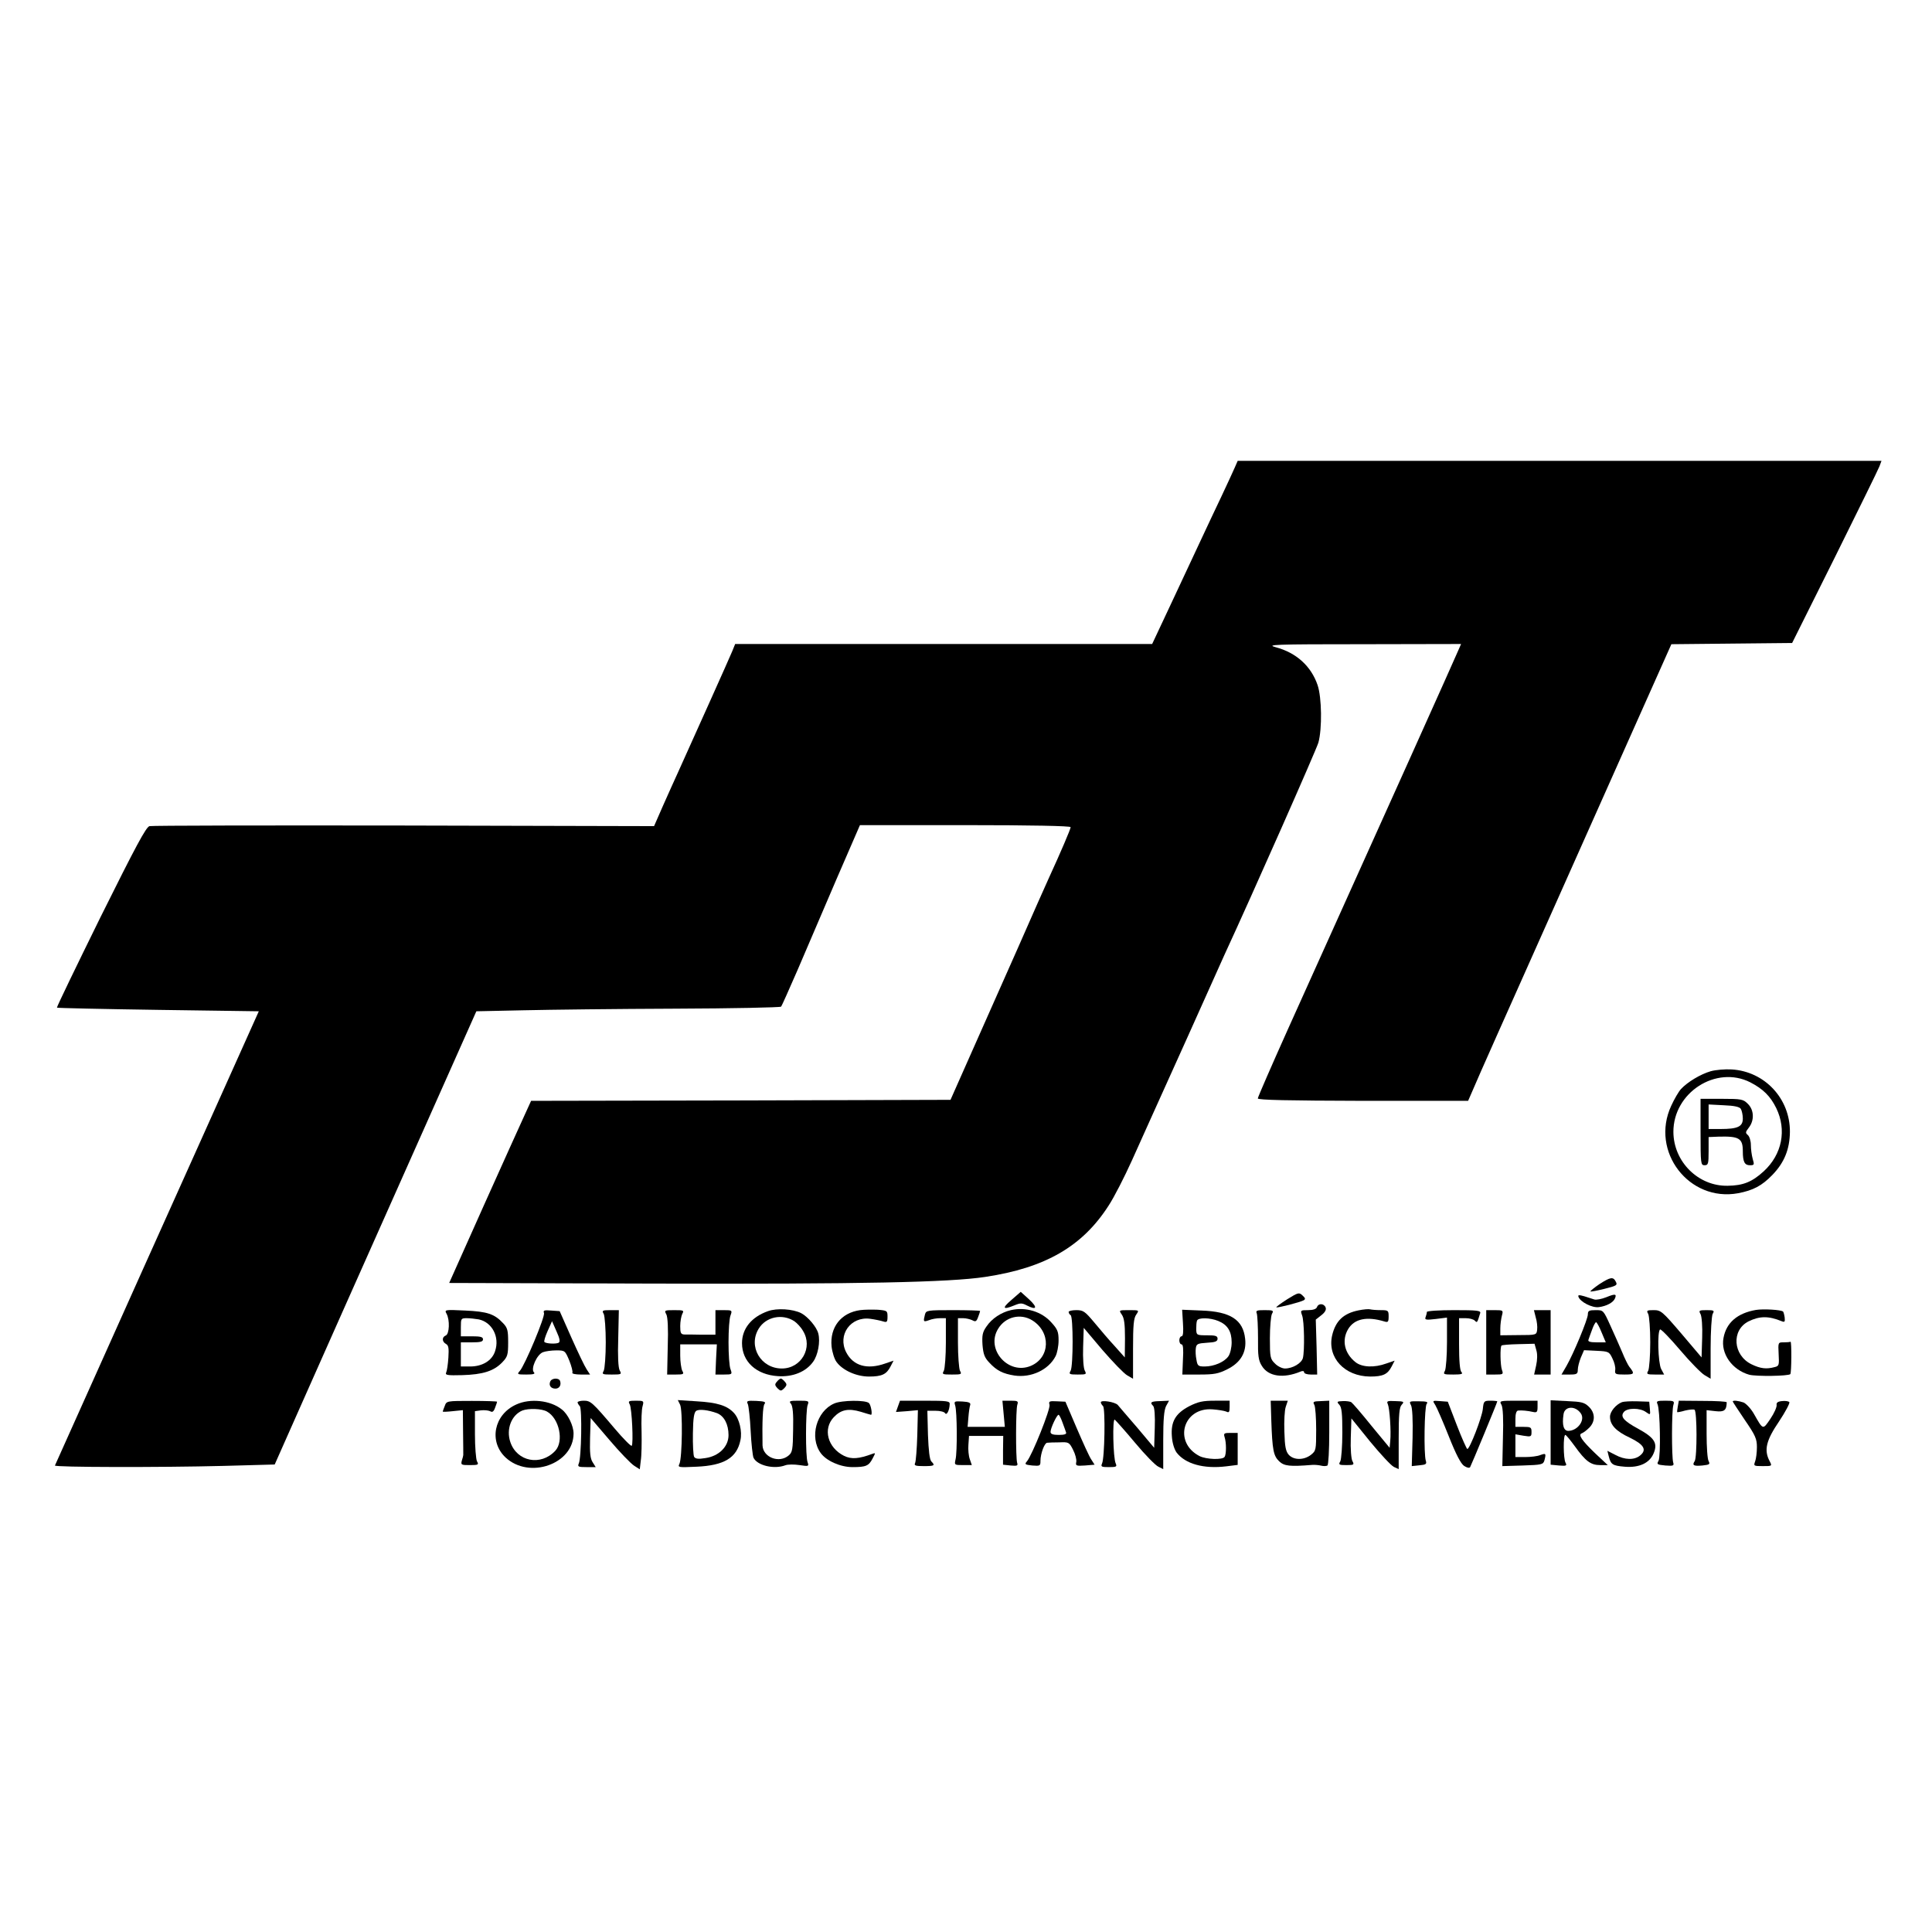 <?xml version="1.0" standalone="no"?>
<!DOCTYPE svg PUBLIC "-//W3C//DTD SVG 20010904//EN"
 "http://www.w3.org/TR/2001/REC-SVG-20010904/DTD/svg10.dtd">
<svg version="1.0" xmlns="http://www.w3.org/2000/svg"
 width="960pt" height="960pt" viewBox="0 0 960 960"
 preserveAspectRatio="xMidYMid meet">

<g transform="translate(0,960) scale(0.1,-0.1)"
fill="#000000" stroke="none">
<path d="M6136 7278 c-8 -18 -37 -82 -66 -143 -29 -60 -73 -155 -99 -210 -26
-55 -92 -196 -146 -312 l-100 -213 -1036 0 -1036 0 -15 -37 c-13 -32 -186
-417 -270 -603 -14 -30 -46 -102 -72 -160 l-46 -105 -1243 3 c-683 1 -1252 0
-1264 -3 -17 -4 -67 -97 -243 -451 -121 -246 -219 -448 -217 -451 2 -2 229 -7
504 -11 l499 -7 -303 -675 c-167 -371 -394 -877 -505 -1125 -111 -247 -203
-453 -205 -457 -5 -9 519 -10 837 -2 l255 7 138 311 c76 171 301 678 501 1126
l363 815 234 5 c129 3 468 7 754 8 285 1 522 6 526 10 4 4 40 86 82 182 41 96
128 298 192 448 l118 272 523 0 c326 0 524 -4 524 -10 0 -9 -50 -126 -107
-250 -14 -30 -84 -188 -155 -350 -72 -162 -177 -398 -233 -525 l-102 -230
-1042 -3 -1042 -2 -31 -68 c-17 -37 -109 -240 -204 -452 l-172 -385 1012 -3
c1037 -3 1472 6 1651 33 300 45 484 152 614 355 27 41 79 143 116 225 37 83
78 173 90 200 13 28 96 212 185 410 89 198 172 383 184 410 142 307 457 1020
467 1055 19 68 17 225 -4 286 -32 94 -106 161 -208 188 -49 13 -12 15 434 15
l487 1 -14 -32 c-14 -34 -346 -773 -845 -1879 -83 -185 -151 -341 -151 -347 0
-8 150 -11 523 -12 l522 0 27 62 c14 35 180 407 368 828 188 421 403 903 478
1072 l137 307 300 3 300 3 212 425 c116 234 216 437 222 453 l10 27 -1599 0
-1600 0 -14 -32z"/>
<path d="M8500 4277 c-51 -15 -114 -53 -147 -88 -12 -13 -34 -51 -49 -84 -105
-227 89 -479 333 -434 74 14 118 37 170 91 59 61 86 127 87 214 1 165 -125
300 -289 310 -33 2 -80 -2 -105 -9z m197 -55 c64 -33 100 -69 129 -128 53
-109 29 -230 -62 -314 -58 -53 -102 -71 -179 -72 -146 -3 -269 119 -270 267
-1 196 212 333 382 247z"/>
<path d="M8450 3975 c0 -158 1 -165 20 -165 18 0 20 7 20 70 l0 70 48 2 c104
3 122 -8 122 -73 0 -52 9 -69 35 -69 22 0 23 2 14 32 -5 18 -9 49 -9 69 0 20
-7 42 -15 49 -13 11 -12 15 5 37 28 36 26 88 -5 118 -23 23 -31 25 -130 25
l-105 0 0 -165z m200 115 c5 -8 10 -30 10 -48 0 -40 -25 -52 -111 -52 l-59 0
0 61 0 61 76 -4 c52 -2 78 -8 84 -18z"/>
<path d="M7947 3219 c-26 -18 -46 -34 -44 -36 3 -2 34 4 70 13 60 15 65 18 56
35 -13 26 -26 24 -82 -12z"/>
<path d="M5025 3140 c-48 -41 -42 -50 16 -26 29 12 37 12 62 -1 49 -25 54 -10
11 30 l-42 38 -47 -41z"/>
<path d="M6396 3144 c-31 -20 -56 -38 -54 -40 5 -4 118 25 136 35 10 6 8 11
-6 24 -17 16 -21 15 -76 -19z"/>
<path d="M7843 3157 c8 -26 69 -57 102 -52 38 5 72 23 80 44 9 22 0 23 -44 5
-23 -9 -49 -14 -59 -11 -9 3 -32 10 -50 16 -25 7 -32 7 -29 -2z"/>
<path d="M6544 3105 c-4 -10 -20 -15 -45 -15 -37 0 -38 -1 -29 -26 11 -28 13
-176 4 -212 -7 -26 -51 -52 -89 -52 -14 0 -37 11 -50 25 -23 22 -25 31 -25
125 0 56 5 110 10 121 10 17 7 19 -36 19 -40 0 -45 -2 -39 -17 3 -10 6 -65 6
-123 -1 -87 2 -110 19 -137 32 -53 107 -64 193 -28 10 4 17 3 17 -4 0 -6 15
-11 33 -11 l32 0 -3 136 -4 137 28 22 c18 14 25 27 21 38 -8 21 -36 22 -43 2z"/>
<path d="M3816 3085 c-82 -29 -129 -87 -129 -159 0 -92 71 -157 178 -164 74
-5 139 21 175 71 24 32 37 100 26 141 -8 32 -51 83 -85 101 -42 21 -120 26
-165 10z m131 -50 c13 -9 33 -30 43 -48 51 -83 -8 -187 -105 -187 -105 0 -169
110 -115 198 36 59 117 76 177 37z"/>
<path d="M4274 3090 c-95 -13 -151 -85 -142 -180 3 -28 14 -64 25 -78 30 -41
98 -72 161 -72 64 0 87 11 107 50 l15 29 -41 -14 c-90 -32 -159 -12 -194 55
-45 87 22 180 119 167 23 -3 51 -9 64 -13 19 -6 22 -3 22 24 0 29 -2 30 -48
34 -27 1 -66 1 -88 -2z"/>
<path d="M5023 3090 c-48 -11 -95 -42 -121 -81 -20 -28 -23 -44 -20 -92 4 -46
10 -63 34 -88 37 -40 68 -55 125 -64 83 -12 169 28 204 96 8 15 15 51 15 78 0
44 -5 56 -36 90 -48 54 -127 78 -201 61z m105 -50 c95 -58 91 -186 -6 -227
-112 -47 -226 83 -162 185 36 59 110 77 168 42z"/>
<path d="M6751 3089 c-75 -15 -115 -52 -132 -126 -24 -109 62 -202 189 -203
64 0 87 11 107 50 l15 29 -41 -14 c-60 -22 -121 -19 -153 6 -56 44 -70 110
-37 165 31 51 92 64 179 38 19 -6 22 -3 22 25 0 29 -2 31 -39 31 -22 0 -45 2
-53 4 -7 2 -33 0 -57 -5z"/>
<path d="M8725 3091 c-92 -16 -147 -63 -161 -139 -15 -78 43 -159 128 -183 36
-9 193 -7 204 3 6 7 7 163 1 161 -4 -2 -19 -3 -34 -3 -28 0 -28 0 -25 -59 3
-54 2 -59 -20 -64 -40 -11 -70 -8 -115 14 -92 45 -101 169 -15 213 55 27 99
28 165 1 15 -6 17 -3 15 18 -2 15 -6 28 -8 30 -11 9 -98 14 -135 8z"/>
<path d="M2219 3072 c17 -31 14 -101 -4 -108 -20 -8 -19 -31 1 -42 13 -7 15
-21 12 -68 -2 -32 -7 -66 -11 -74 -6 -13 6 -15 80 -13 102 3 157 20 199 64 26
27 29 37 29 99 0 59 -3 72 -25 95 -43 46 -78 58 -189 63 -102 5 -103 4 -92
-16z m160 -28 c66 -14 105 -87 81 -158 -15 -47 -63 -76 -124 -76 l-46 0 0 60
0 60 55 0 c42 0 55 3 55 15 0 12 -13 15 -55 15 l-55 0 0 45 c0 43 1 45 29 45
16 0 42 -3 60 -6z"/>
<path d="M2703 3076 c7 -17 -95 -260 -120 -288 -15 -17 -13 -18 32 -18 35 0
46 3 38 11 -17 17 15 89 45 100 13 5 43 9 66 9 43 0 44 -1 65 -51 11 -28 18
-55 15 -60 -3 -5 16 -9 42 -9 l46 0 -17 26 c-10 15 -44 86 -76 158 l-58 131
-42 3 c-34 3 -41 1 -36 -12z m73 -148 c-13 -7 -63 -5 -71 4 -3 3 4 27 16 54
l22 49 22 -50 c17 -37 19 -52 11 -57z"/>
<path d="M3000 3071 c5 -11 10 -74 10 -141 0 -67 -5 -130 -10 -141 -10 -18 -7
-19 40 -19 48 0 50 1 39 21 -7 14 -10 70 -7 160 l3 139 -43 0 c-39 0 -42 -2
-32 -19z"/>
<path d="M3311 3069 c7 -14 10 -70 7 -160 l-3 -139 43 0 c39 0 42 2 32 19 -5
11 -10 45 -10 75 l0 56 91 0 91 0 -4 -75 -3 -75 42 0 c41 0 42 1 33 26 -6 14
-10 74 -10 134 0 60 4 120 10 134 9 25 8 26 -33 26 l-42 0 0 -61 0 -61 -67 0
c-38 1 -77 1 -88 1 -17 1 -20 8 -20 42 0 22 5 49 10 60 10 18 7 19 -40 19 -48
0 -50 -1 -39 -21z"/>
<path d="M4596 3068 c-9 -36 -8 -38 20 -28 14 6 39 10 55 10 l29 0 0 -121 c0
-66 -5 -129 -10 -140 -10 -18 -7 -19 40 -19 47 0 50 1 40 19 -5 11 -10 74 -10
140 l0 121 26 0 c14 0 34 -5 45 -10 16 -9 21 -7 29 15 6 15 10 28 10 31 0 2
-60 4 -134 4 -130 0 -134 -1 -140 -22z"/>
<path d="M5310 3081 c0 -6 5 -13 10 -16 13 -8 13 -251 0 -276 -10 -17 -7 -19
35 -19 43 0 45 1 35 20 -6 11 -10 61 -8 116 l3 96 93 -110 c52 -60 107 -117
123 -126 l29 -17 0 148 c0 118 3 153 16 171 15 22 15 22 -36 22 -51 0 -51 0
-36 -22 12 -17 16 -47 16 -118 l-1 -95 -49 55 c-28 30 -73 83 -102 118 -47 56
-55 62 -90 62 -21 0 -38 -4 -38 -9z"/>
<path d="M5878 3026 c3 -44 1 -66 -7 -66 -6 0 -11 -9 -11 -20 0 -11 5 -20 11
-20 8 0 10 -24 7 -75 l-3 -75 85 0 c73 0 94 4 138 26 67 33 97 85 89 152 -10
94 -73 135 -217 140 l-96 4 4 -66z m176 10 c46 -19 66 -52 66 -106 0 -26 -7
-56 -16 -69 -20 -29 -72 -51 -118 -51 -32 0 -36 3 -41 34 -4 18 -5 44 -3 57 3
21 9 24 56 27 41 2 52 7 52 20 0 14 -10 17 -52 17 -52 0 -53 1 -54 30 0 17 1
36 4 43 6 16 65 15 106 -2z"/>
<path d="M7090 3081 c0 -5 -3 -17 -6 -25 -6 -14 1 -16 50 -10 l56 7 0 -122 c0
-67 -5 -131 -10 -142 -10 -18 -7 -19 42 -19 40 0 49 3 40 12 -8 8 -12 54 -12
140 l0 128 33 0 c18 0 38 -5 45 -12 12 -12 12 -12 27 37 4 13 -15 15 -130 15
-75 0 -135 -4 -135 -9z"/>
<path d="M7385 2930 l0 -160 43 0 c41 0 43 1 35 23 -8 22 -10 114 -2 121 2 3
40 6 84 7 l80 2 9 -32 c6 -20 5 -48 -1 -76 l-10 -45 41 0 41 0 0 160 0 160
-42 0 -41 0 9 -36 c6 -19 9 -47 7 -61 -3 -26 -3 -27 -93 -27 l-90 -1 0 35 c0
19 4 47 8 63 7 26 6 27 -35 27 l-43 0 0 -160z"/>
<path d="M7890 3069 c0 -24 -71 -195 -106 -256 l-25 -43 41 0 c35 0 40 3 40
24 0 13 7 40 15 60 l16 37 62 -3 c60 -3 63 -4 79 -38 10 -19 16 -45 14 -57 -3
-21 1 -23 46 -23 50 0 52 3 23 40 -6 8 -22 40 -34 70 -13 30 -39 90 -59 133
-35 77 -35 77 -73 77 -33 0 -39 -3 -39 -21z m68 -89 l21 -50 -46 0 c-32 0 -44
4 -40 13 2 6 10 29 18 50 7 20 16 37 20 37 3 0 16 -22 27 -50z"/>
<path d="M8190 3071 c5 -11 10 -74 10 -141 0 -67 -5 -130 -10 -141 -10 -17 -7
-19 34 -19 l45 0 -15 28 c-15 30 -20 187 -5 196 4 3 49 -43 99 -102 50 -59
105 -115 122 -125 l30 -18 0 151 c0 85 5 160 10 171 10 17 7 19 -30 19 -38 0
-40 -2 -30 -20 6 -12 10 -61 8 -117 l-3 -98 -100 118 c-95 111 -102 117 -138
117 -34 0 -37 -2 -27 -19z"/>
<path d="M2734 2735 c-8 -19 3 -35 26 -35 19 0 30 17 23 38 -6 17 -42 15 -49
-3z"/>
<path d="M3860 2734 c-11 -12 -10 -18 3 -32 16 -15 18 -15 34 0 13 14 14 20 3
32 -7 9 -16 16 -20 16 -4 0 -13 -7 -20 -16z"/>
<path d="M2210 2614 c-6 -14 -10 -27 -10 -28 0 -2 23 -1 50 2 l50 5 1 -109 c1
-60 1 -111 1 -114 0 -3 -3 -15 -7 -27 -6 -22 -3 -23 40 -23 42 0 45 2 35 19
-5 11 -10 71 -10 134 l0 115 29 4 c17 2 37 0 46 -4 11 -7 18 -3 25 17 6 15 10
28 10 30 0 2 -56 4 -125 4 -125 0 -126 0 -135 -25z"/>
<path d="M2565 2621 c-111 -50 -137 -184 -53 -263 118 -110 338 -33 338 119 0
38 -28 97 -59 120 -56 45 -157 56 -226 24z m153 -35 c61 -34 85 -148 41 -195
-72 -77 -190 -54 -223 43 -22 64 5 134 59 157 31 12 97 10 123 -5z"/>
<path d="M2870 2632 c0 -4 5 -13 11 -19 12 -12 8 -258 -5 -285 -7 -16 -2 -18
38 -18 l46 0 -15 24 c-12 18 -15 46 -13 122 l3 98 94 -110 c51 -60 106 -117
122 -127 l28 -18 5 43 c4 24 5 88 4 143 -2 55 0 112 5 128 7 26 6 27 -33 27
-36 0 -40 -2 -31 -18 11 -20 19 -197 10 -206 -3 -4 -42 35 -85 86 -112 132
-119 138 -154 138 -16 0 -30 -4 -30 -8z"/>
<path d="M3379 2621 c14 -25 11 -265 -3 -295 -9 -18 -4 -18 85 -14 137 6 200
44 218 131 10 43 -5 107 -32 136 -34 37 -83 52 -185 58 l-94 6 11 -22z m184
-43 c35 -14 57 -55 57 -109 0 -57 -47 -104 -114 -114 -36 -6 -50 -4 -57 6 -4
8 -7 60 -6 117 1 77 6 105 17 112 15 9 59 4 103 -12z"/>
<path d="M3716 2623 c4 -10 11 -70 14 -133 3 -63 10 -123 14 -133 18 -39 102
-59 158 -38 13 5 44 5 71 1 45 -7 47 -6 40 14 -11 28 -10 255 0 284 8 21 6 22
-44 22 -45 0 -50 -2 -39 -15 9 -11 13 -49 11 -128 -1 -100 -4 -114 -22 -129
-48 -41 -128 -9 -130 50 -2 119 1 195 10 206 8 10 -1 13 -41 15 -46 2 -50 0
-42 -16z"/>
<path d="M4145 2626 c-88 -38 -124 -168 -67 -246 28 -39 98 -70 158 -70 67 0
81 6 100 43 15 28 15 29 -1 23 -67 -25 -104 -28 -141 -10 -82 41 -106 134 -51
192 36 38 73 45 134 27 26 -8 49 -15 51 -15 8 0 0 48 -10 58 -16 16 -135 15
-173 -2z"/>
<path d="M4462 2612 l-10 -28 55 4 54 5 -3 -124 c-2 -68 -7 -131 -11 -139 -6
-12 2 -15 43 -15 53 0 58 3 38 23 -9 9 -14 55 -17 132 l-3 120 40 0 c23 0 44
-5 48 -12 8 -13 22 14 23 45 1 15 -11 17 -123 17 l-124 0 -10 -28z"/>
<path d="M4746 2617 c10 -29 11 -234 2 -269 -6 -27 -6 -28 37 -28 l44 0 -10
29 c-6 16 -9 49 -7 72 l3 44 85 0 85 0 -1 -72 0 -71 38 -4 c33 -3 37 -1 32 14
-7 25 -7 263 1 288 6 18 2 20 -34 20 l-40 0 6 -65 6 -65 -93 0 -92 0 4 48 c2
26 6 53 9 61 3 11 -7 15 -39 17 -40 2 -42 1 -36 -19z"/>
<path d="M5215 2620 c6 -20 -86 -250 -112 -281 -13 -15 -10 -17 26 -21 39 -3
41 -2 41 23 0 36 20 89 33 90 7 1 34 2 61 2 46 2 49 1 68 -37 11 -21 18 -48
16 -60 -4 -19 -1 -21 43 -18 l48 4 -16 25 c-10 14 -42 85 -73 157 l-56 131
-42 2 c-38 2 -42 0 -37 -17z m64 -87 c8 -21 16 -44 18 -50 4 -9 -7 -13 -36
-13 -29 0 -41 4 -41 15 0 18 31 85 40 85 3 0 12 -17 19 -37z"/>
<path d="M5470 2632 c0 -5 5 -13 11 -19 12 -12 8 -258 -5 -285 -7 -16 -3 -18
34 -18 37 0 41 2 34 18 -13 26 -17 225 -5 218 5 -4 51 -55 101 -115 50 -60
102 -113 116 -119 l24 -12 0 143 c0 104 4 149 14 170 l15 27 -45 -2 c-45 -1
-52 -6 -34 -24 7 -7 10 -51 8 -109 l-3 -99 -84 100 c-47 54 -90 105 -97 113
-14 15 -84 26 -84 13z"/>
<path d="M5910 2613 c-69 -36 -93 -77 -87 -151 2 -32 12 -63 23 -79 43 -57
135 -83 248 -69 l56 7 0 80 0 79 -36 0 c-31 0 -35 -2 -29 -21 9 -27 9 -85 0
-98 -9 -16 -92 -13 -125 4 -131 68 -82 243 65 232 28 -2 58 -7 68 -11 14 -7
17 -3 17 23 l0 31 -73 0 c-60 0 -83 -5 -127 -27z"/>
<path d="M6317 2543 c5 -149 11 -177 39 -204 25 -24 53 -27 164 -18 14 1 34
-1 46 -4 11 -3 25 -2 30 1 5 4 9 78 9 164 l0 158 -42 -2 c-37 -1 -41 -3 -32
-19 5 -10 9 -65 9 -123 0 -101 -1 -105 -26 -125 -35 -27 -85 -27 -110 0 -15
17 -20 40 -22 115 -2 52 1 108 7 124 l10 30 -42 0 -43 0 3 -97z"/>
<path d="M6655 2620 c12 -13 15 -44 15 -139 0 -67 -5 -131 -10 -142 -10 -17
-7 -19 30 -19 38 0 40 2 30 20 -6 11 -10 61 -8 116 l3 96 93 -115 c52 -63 104
-119 118 -126 l24 -11 0 152 c0 121 3 155 15 168 14 15 11 17 -31 18 -41 2
-45 0 -38 -15 9 -21 17 -134 12 -184 l-3 -33 -90 109 c-49 61 -94 113 -100
117 -5 4 -25 7 -43 6 -29 -1 -31 -3 -17 -18z"/>
<path d="M7011 2618 c7 -13 10 -72 8 -162 l-4 -141 38 4 c32 3 37 6 32 22 -11
33 -7 270 4 283 9 10 0 13 -39 13 -47 1 -49 0 -39 -19z"/>
<path d="M7132 2618 c8 -13 38 -82 67 -155 36 -91 60 -136 76 -147 14 -9 26
-12 30 -6 6 10 135 321 135 327 0 1 -15 3 -34 3 -32 0 -34 -2 -38 -42 -5 -43
-65 -198 -77 -198 -3 0 -27 53 -52 118 l-45 117 -39 3 c-38 3 -38 3 -23 -20z"/>
<path d="M7461 2619 c7 -14 10 -70 7 -163 l-3 -141 101 3 c95 3 102 5 108 25
9 35 8 37 -20 27 -14 -6 -48 -10 -75 -10 l-49 0 0 56 0 57 40 -7 c38 -6 40 -5
40 19 0 23 -4 25 -40 25 l-40 0 0 40 c0 25 5 40 13 41 18 2 49 -1 75 -7 19 -4
22 0 22 26 l0 30 -95 0 c-94 0 -96 0 -84 -21z"/>
<path d="M7705 2482 l0 -160 42 -4 c36 -3 40 -1 32 14 -11 20 -12 138 -1 138
4 0 25 -26 47 -56 53 -74 79 -94 126 -94 l38 0 -61 57 c-69 66 -88 95 -68 101
8 3 24 15 37 28 31 31 30 74 -3 105 -22 21 -37 24 -107 27 l-82 4 0 -160z
m150 95 c23 -33 -15 -86 -62 -87 -23 0 -32 28 -24 82 5 41 58 45 86 5z"/>
<path d="M8060 2633 c-31 -12 -60 -47 -60 -73 0 -40 30 -72 99 -104 70 -34 85
-60 51 -88 -29 -24 -76 -23 -124 3 l-39 20 7 -28 c10 -40 19 -46 79 -51 72 -6
124 18 144 67 21 50 4 77 -76 121 -74 40 -91 61 -72 84 17 21 80 21 109 0 23
-16 23 -16 20 17 l-3 34 -60 2 c-33 1 -67 -1 -75 -4z"/>
<path d="M8236 2623 c13 -27 17 -259 5 -282 -10 -17 -7 -19 34 -23 40 -3 44
-1 39 15 -8 26 -8 260 1 286 6 19 3 21 -40 21 -41 0 -46 -2 -39 -17z"/>
<path d="M8337 2612 c-3 -15 -4 -28 -3 -29 1 -1 19 2 39 8 21 5 42 7 47 4 13
-8 13 -235 1 -255 -14 -21 -6 -26 38 -22 36 4 39 6 31 22 -6 10 -10 71 -10
136 l0 117 44 -5 c44 -5 55 4 56 44 0 4 -53 7 -119 7 l-119 1 -5 -28z"/>
<path d="M8610 2636 c0 -2 27 -43 60 -92 53 -77 60 -94 60 -135 0 -26 -4 -58
-9 -71 -8 -22 -7 -23 38 -23 47 0 47 0 34 25 -29 55 -17 103 47 197 32 48 55
92 51 96 -5 5 -21 7 -37 5 -21 -2 -28 -8 -26 -20 1 -10 -12 -40 -31 -68 -38
-56 -36 -56 -81 23 -15 27 -39 52 -52 58 -26 9 -54 12 -54 5z"/>
</g>
</svg>
